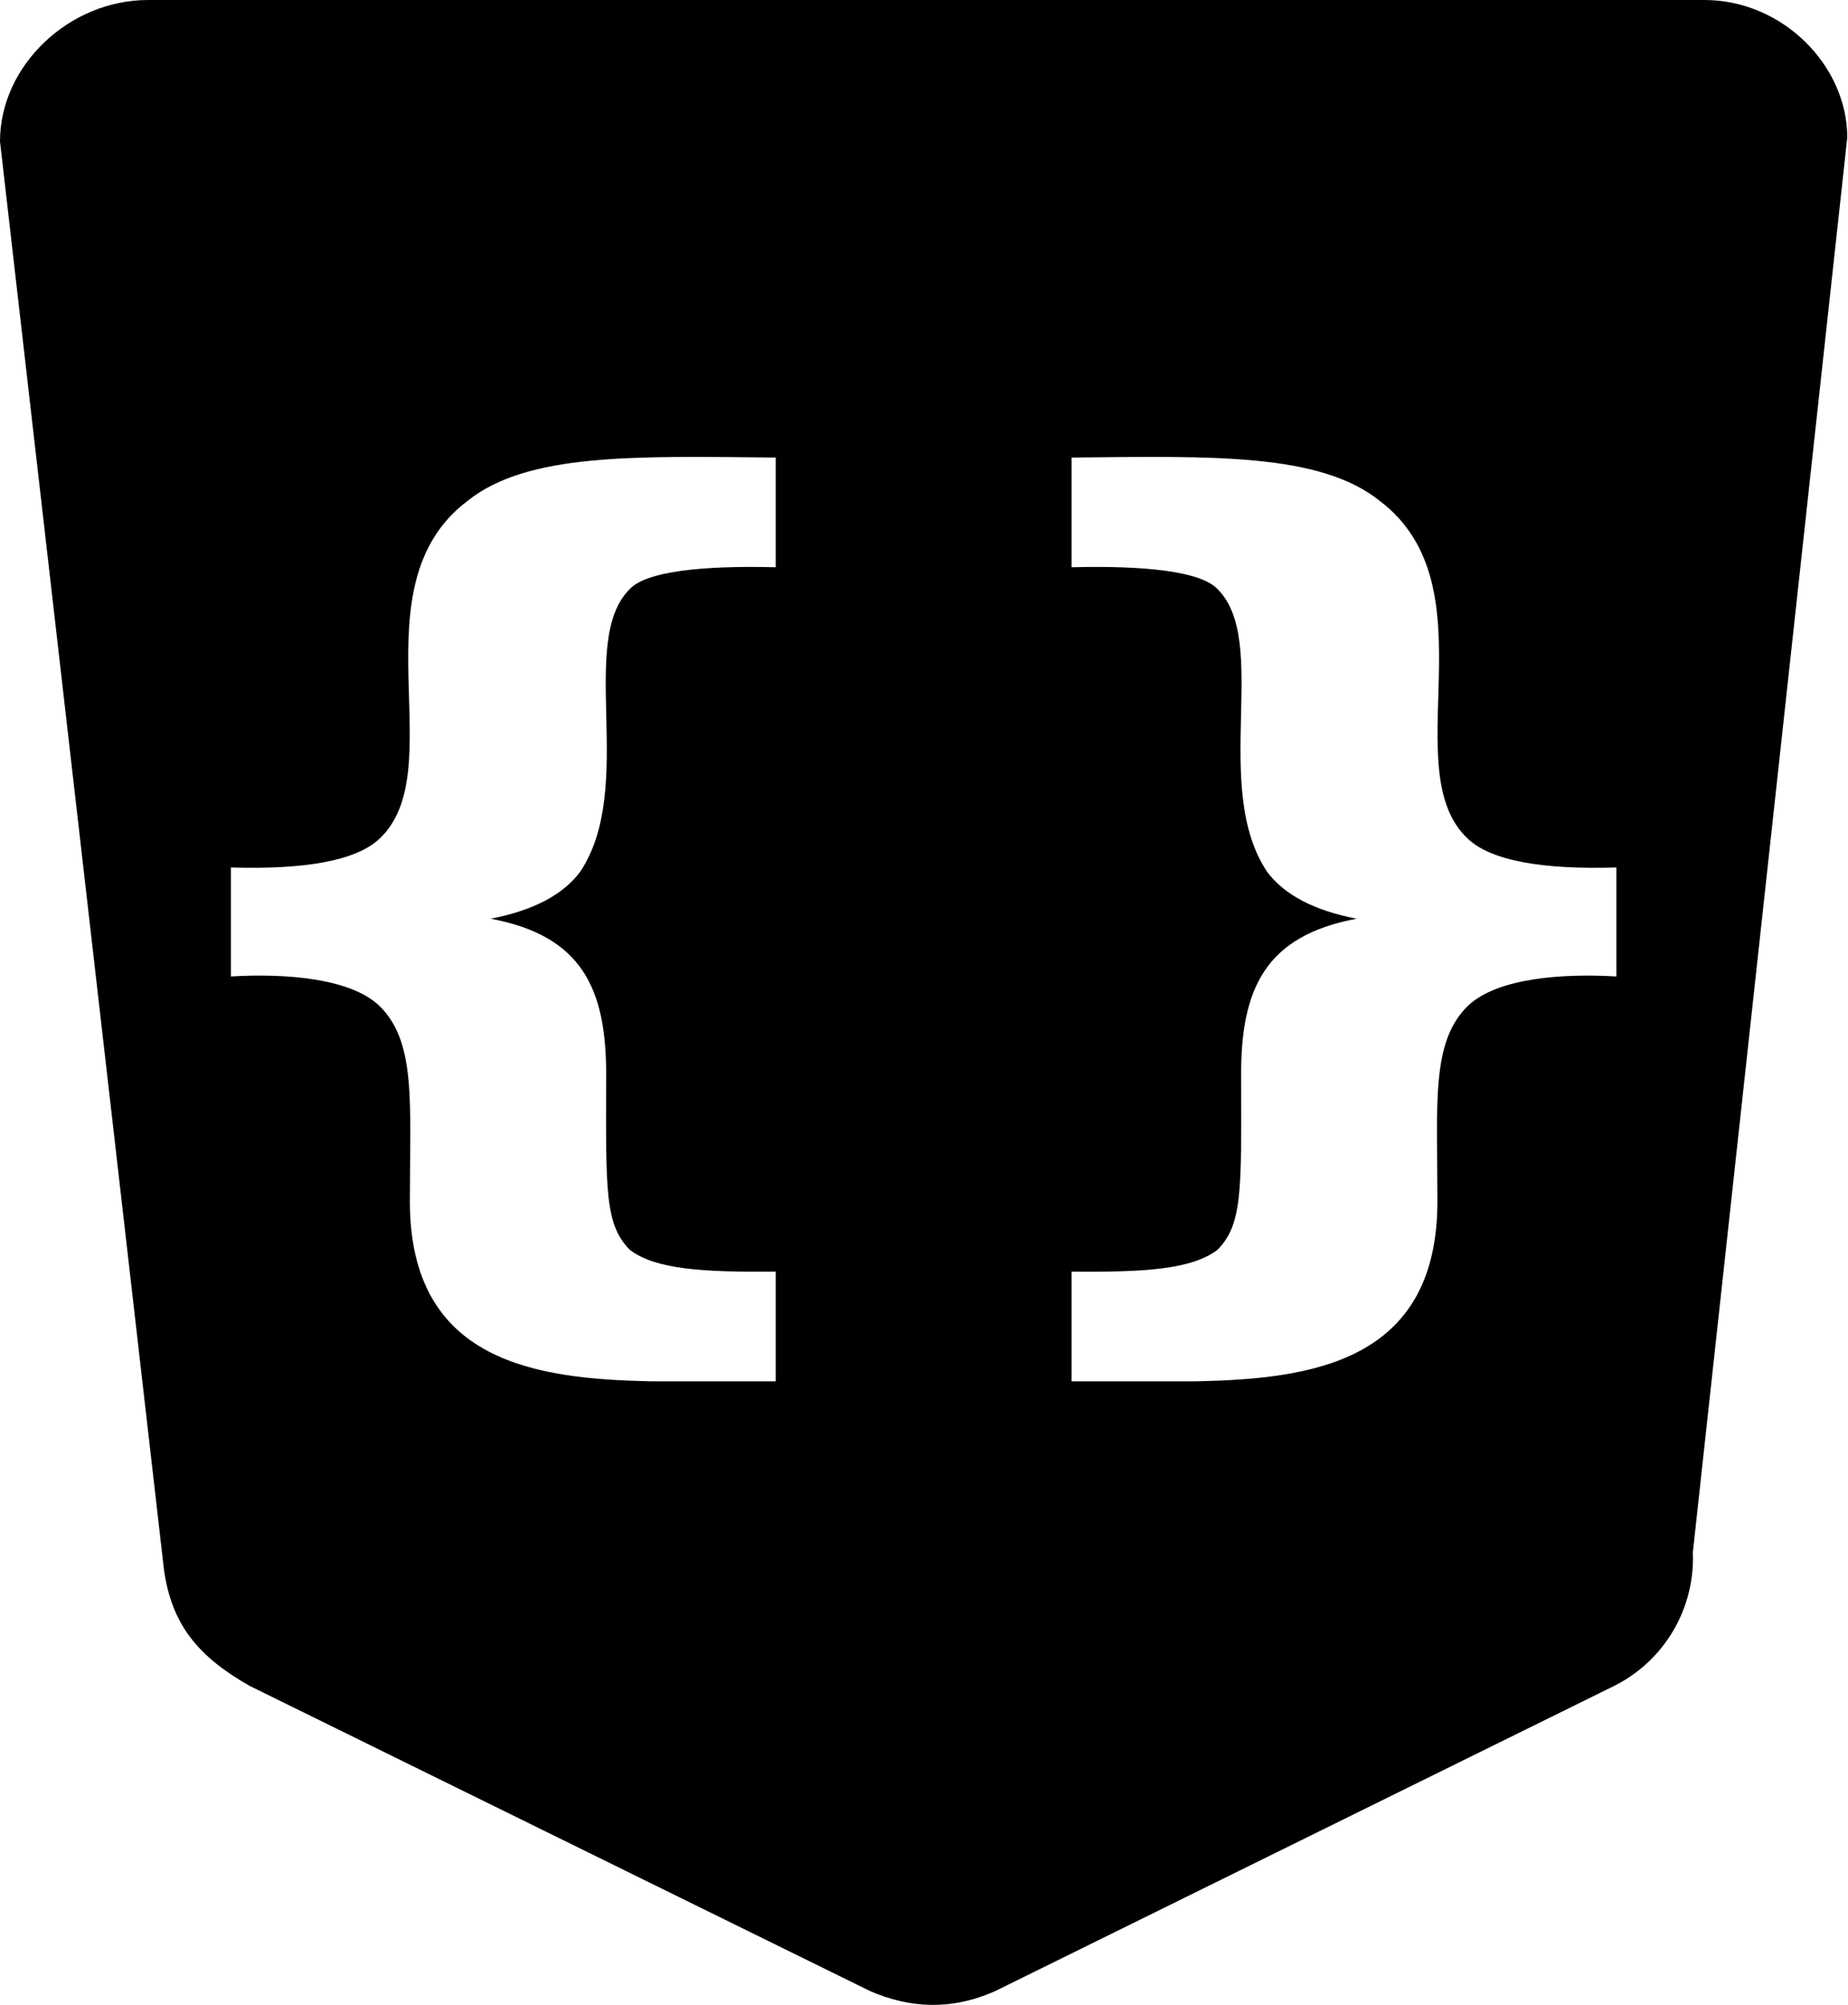 <svg xmlns="http://www.w3.org/2000/svg" width="472" height="512"><path d="M37.782.001C17.73.001 0 16.663 0 36.126l41.837 364.366c1.892 14.57 9.047 22.723 21.929 30.043l158.506 77.955c9.94 4.277 20.44 5.066 31.883 0l158.128-77.955c12.97-6.488 20.69-19.952 20.088-34.1L471.814 35.11C471.814 16.827 455.372 0 435.32 0L37.782.001zm117.033 275.163c-.067 29.082-.346 37.548 6.08 44.044 6.584 4.934 18.354 5.711 37.233 5.532v28.014h-31.883c-28.939-.627-61.62-4.624-61.56-46.072.001-25.123 1.689-40.748-7.926-49.948-7.58-7.011-24.049-8.171-37.781-7.372v-27.831c18.862.568 31.781-1.701 37.78-7.19 19.108-17.477-6.49-64.41 22.671-86.436 15.324-12.26 42.742-11.411 78.699-11.058v28.014c-19.007-.47-33.026 1.093-37.232 5.532-13.565 13.272 1.707 50.671-12.716 72.247-4.411 5.903-12.066 9.896-22.853 11.978 23.421 4.379 29.671 18.004 29.488 40.546zm191.675-40.546c-10.787-2.082-18.442-6.075-22.854-11.978-14.422-21.576.85-58.975-12.715-72.247-4.206-4.439-18.225-6.003-37.232-5.532v-28.014c35.957-.353 63.374-1.201 78.699 11.058 29.16 22.025 3.563 68.959 22.67 86.437 6 5.488 18.919 7.757 37.78 7.189v27.831c-13.731-.799-30.2.36-37.78 7.372-9.615 9.2-7.927 24.825-7.926 49.948.06 41.448-32.621 45.445-61.56 46.072h-31.883V324.74c18.88.18 30.648-.598 37.232-5.532 6.427-6.496 6.148-14.962 6.08-44.044-.182-22.542 6.068-36.167 29.489-40.546z"/></svg>